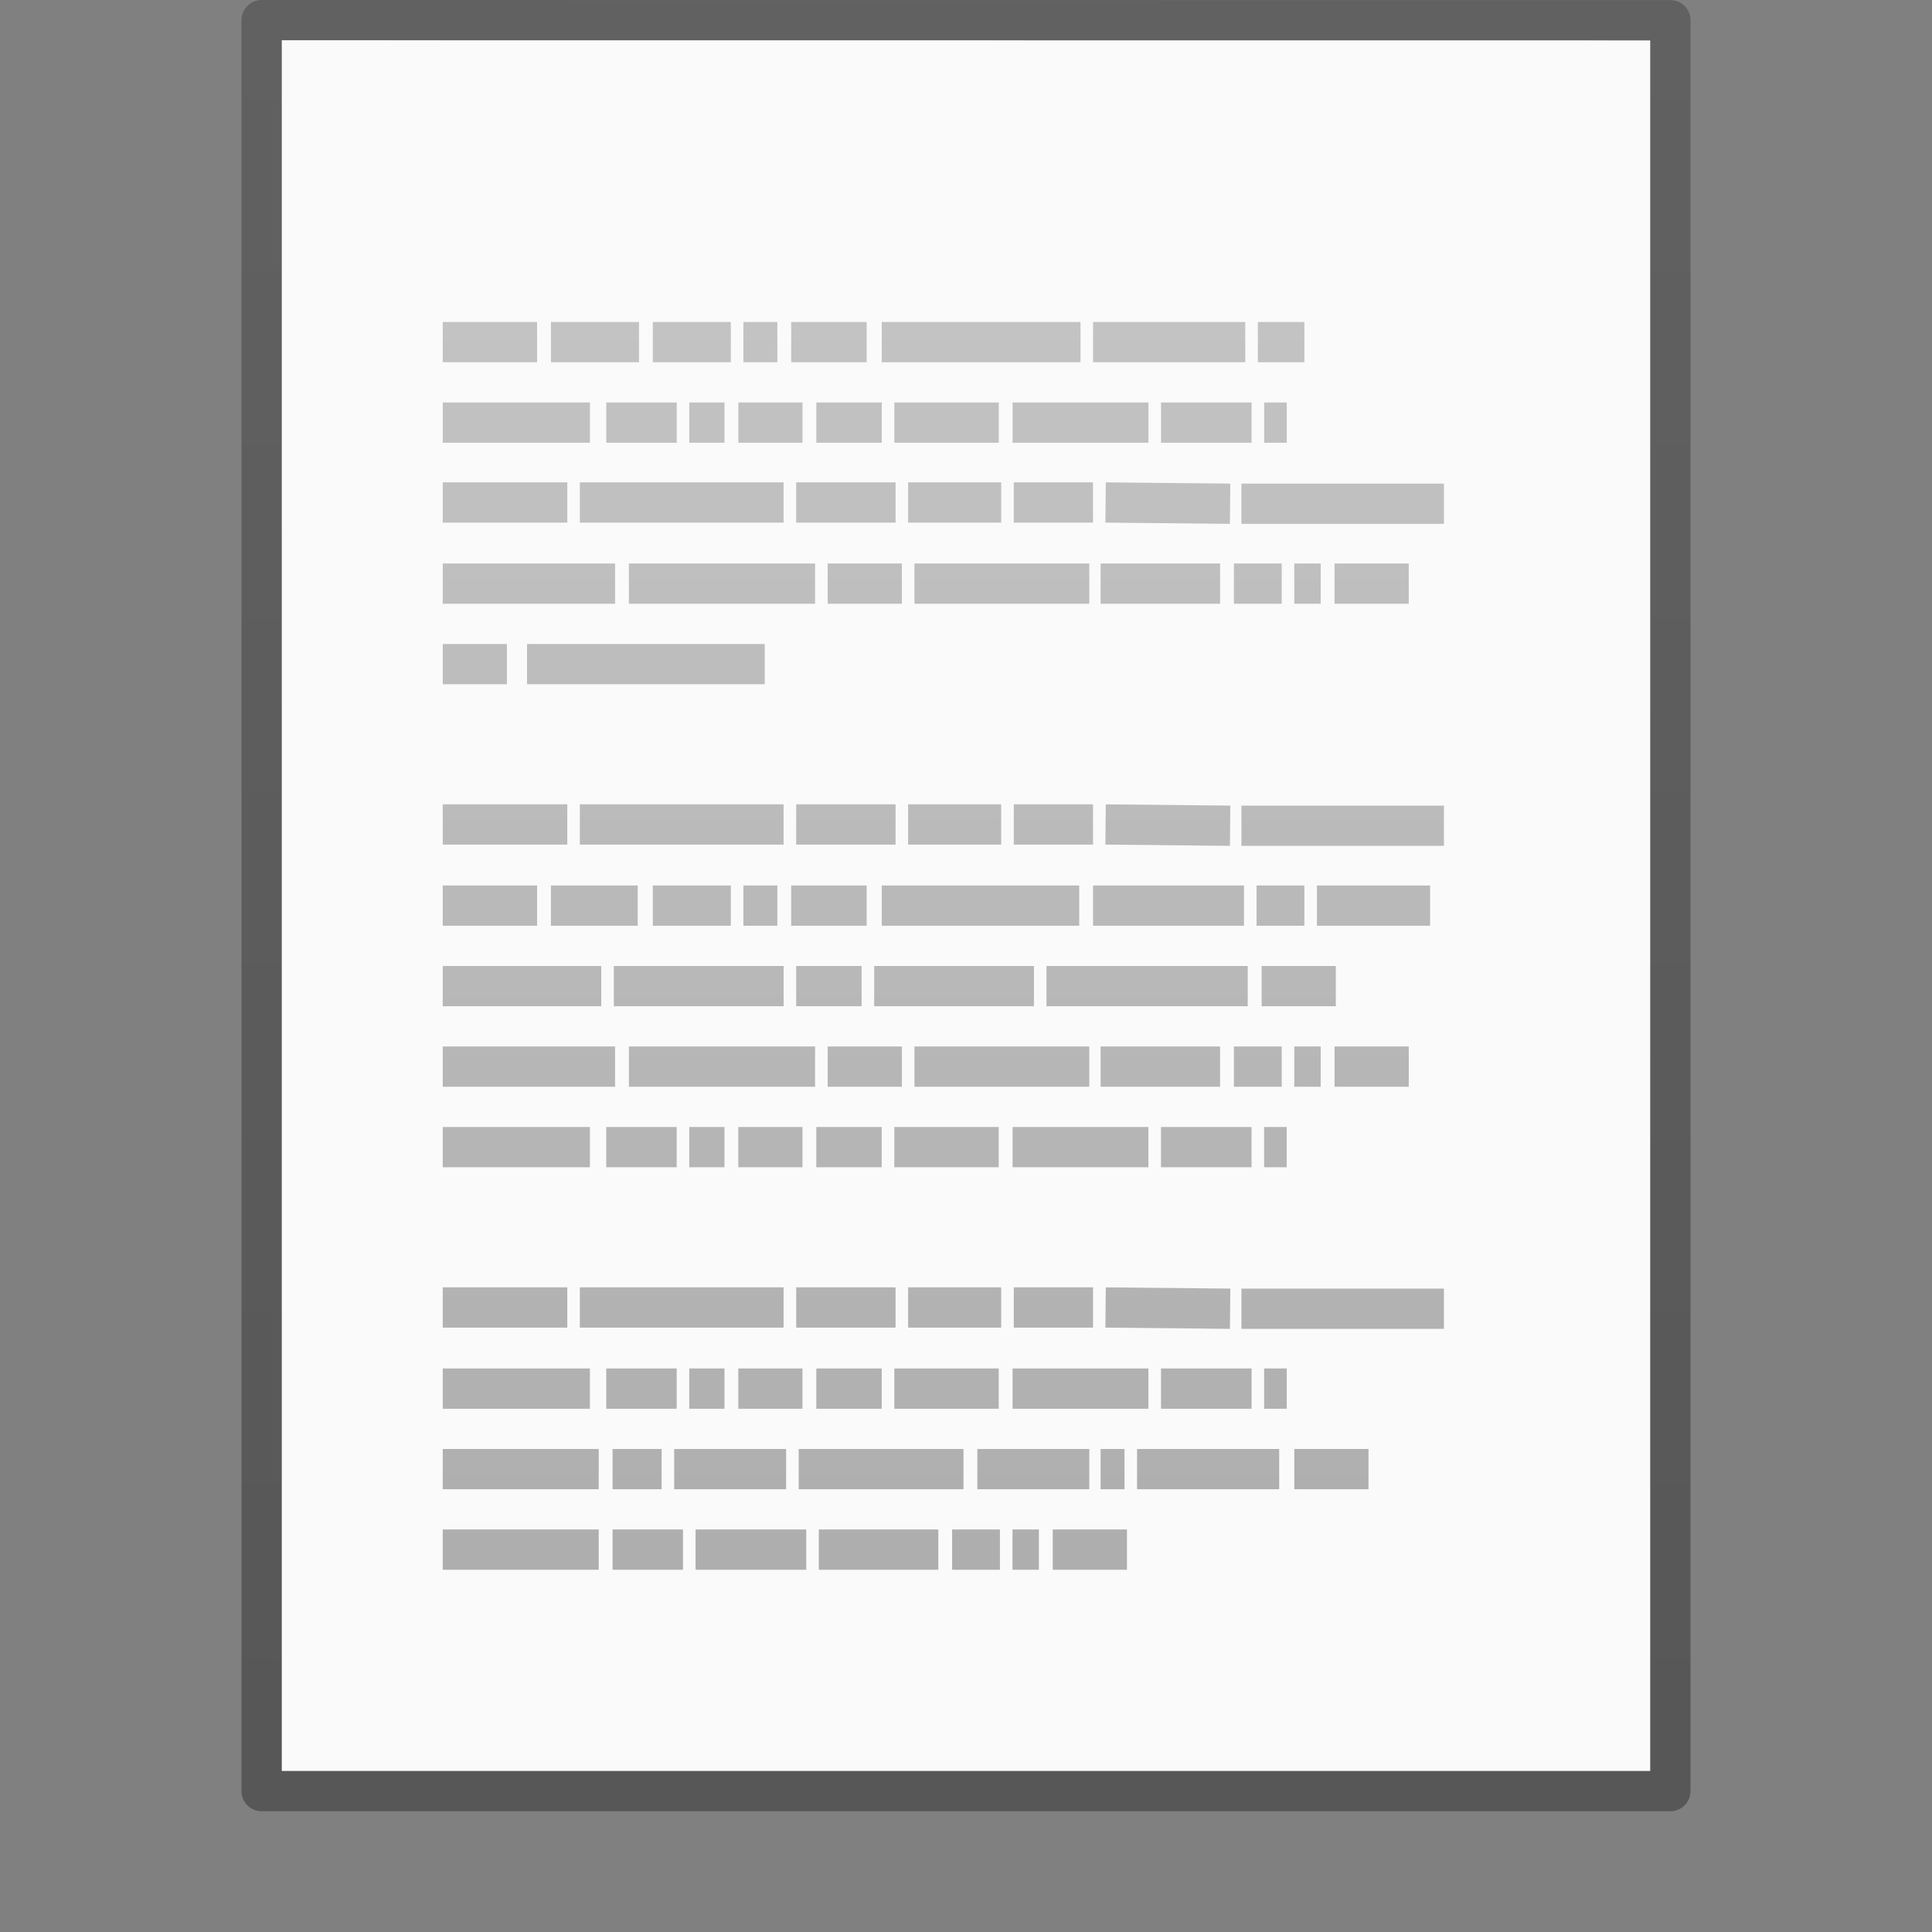<?xml version="1.0" encoding="UTF-8" standalone="no"?>
<svg
   xmlns:dc="http://purl.org/dc/elements/1.1/"
   xmlns:cc="http://creativecommons.org/ns#"
   xmlns:rdf="http://www.w3.org/1999/02/22-rdf-syntax-ns#"
   xmlns:svg="http://www.w3.org/2000/svg"
   xmlns="http://www.w3.org/2000/svg"
   xmlns:xlink="http://www.w3.org/1999/xlink"
   version="1.1"
   width="48"
   height="48"
   id="svg3901">
  <rect width="100%" height="100%" fill="#808080" stroke="none"/>
  <defs
     id="defs3903">
    <linearGradient
       id="linearGradient3104-6">
      <stop
         offset="0"
         style="stop-color:#000000;stop-opacity:0.318"
         id="stop3106-3" />
      <stop
         offset="1"
         style="stop-color:#000000;stop-opacity:0.24"
         id="stop3108-9" />
    </linearGradient>
    <linearGradient
       xlink:href="#linearGradient3104-6"
       id="linearGradient3170"
       gradientUnits="userSpaceOnUse"
       gradientTransform="matrix(0.807,0,0,0.895,59.41,-2.977)"
       x1="-51.786"
       y1="50.786"
       x2="-51.786"
       y2="2.906" />
    <linearGradient
       x1="22.004"
       y1="47.813"
       x2="22.004"
       y2="3.364"
       id="linearGradient3052"
       xlink:href="#linearGradient3104-5"
       gradientUnits="userSpaceOnUse"
       gradientTransform="translate(-1.982,-3.047)" />
    <linearGradient
       id="linearGradient3104-5">
      <stop
         id="stop3106-2"
         style="stop-color:#aaaaaa;stop-opacity:1"
         offset="0" />
      <stop
         id="stop3108-5"
         style="stop-color:#c8c8c8;stop-opacity:1"
         offset="1" />
    </linearGradient>
  </defs>
  <path
     style="fill:#fafafa;fill-opacity:1;stroke:none;display:inline"
     id="path4160"
     d="m 7,1 c 7.791,0 34,0.003 34,0.003 L 41,44 C 41,44 18.333,44 7,44 7,29.667 7,15.333 7,1 z" />
  <path
     style="fill:none;stroke:url(#linearGradient3170);stroke-width:1;stroke-linecap:butt;stroke-linejoin:round;stroke-miterlimit:4;stroke-opacity:1;stroke-dasharray:none;stroke-dashoffset:0;display:inline"
     id="path4160-6-1"
     d="m 6.5,0.5 c 8.02,0 35,0.003 35,0.003 l 3.7e-5,43.997 c 0,0 -23.333,0 -35,0 0,-14.667 0,-29.333 0,-44 z" />
  <path
     style="fill:none;stroke:url(#linearGradient3052);stroke-width:1px;stroke-linecap:butt;stroke-linejoin:miter;stroke-opacity:1"
     id="path3475"
     d="m 11,8.5 2.344,0 z m 2.688,0 2.188,0 z m 2.531,0 1.938,0 z m 2.25,0 0.844,0 z m 1.188,0 1.875,0 z m 2.25,0 4.938,0 z m 5.25,0 3.781,0 z m 4.094,0 1.156,0 z m -20.25,2 3.656,0 z m 4.062,0 1.75,0 z m 2.062,0 0.875,0 z m 1.219,0 1.594,0 z m 1.938,0 1.625,0 z m 1.938,0 2.594,0 z m 2.938,0 3.375,0 z m 3.688,0 2.25,0 z m 2.562,0 0.562,0 z M 11,12.484 l 3.094,0 z m 3.406,0 5.062,0 z m 5.375,0 2.469,0 z m 2.781,0 2.312,0 z m 2.625,0 1.969,0 z m 2.281,0 3.094,0.031 z m 3.375,0.031 5.031,0 z M 11,14.5 l 4.281,0 z m 4.625,0 4.625,0 z m 4.938,0 1.844,0 z m 2.156,0 4.344,0 z m 4.625,0 2.969,0 z m 3.312,0 1.188,0 z m 1.5,0 0.656,0 z m 1,0 L 35,14.5 Z M 11,16.5 l 1.594,0 z m 2.094,0 L 19,16.5 Z M 11,20.484 l 3.094,0 z m 3.406,0 5.062,0 z m 5.375,0 2.469,0 z m 2.781,0 2.312,0 z m 2.625,0 1.969,0 z m 2.281,0 3.094,0.031 z m 3.375,0.031 5.031,0 z M 11,22.5 l 2.344,0 z m 2.688,0 2.156,0 z m 2.531,0 1.938,0 z m 2.25,0 0.844,0 z m 1.188,0 1.875,0 z m 2.25,0 4.906,0 z m 5.25,0 3.75,0 z m 4.062,0 1.188,0 z m 1.5,0 2.812,0 z M 11,24.5 l 3.938,0 z m 4.25,0 4.219,0 z m 4.531,0 1.625,0 z m 1.938,0 3.969,0 z m 4.281,0 5,0 z m 5.344,0 1.844,0 z M 11,26.5 l 4.281,0 z m 4.625,0 4.625,0 z m 4.938,0 1.844,0 z m 2.156,0 4.344,0 z m 4.625,0 2.969,0 z m 3.312,0 1.188,0 z m 1.5,0 0.656,0 z m 1,0 L 35,26.5 Z M 11,28.5 l 3.656,0 z m 4.062,0 1.75,0 z m 2.062,0 0.875,0 z m 1.219,0 1.594,0 z m 1.938,0 1.625,0 z m 1.938,0 2.594,0 z m 2.938,0 3.375,0 z m 3.688,0 2.25,0 z m 2.562,0 0.562,0 z M 11,32.484 l 3.094,0 z m 3.406,0 5.062,0 z m 5.375,0 2.469,0 z m 2.781,0 2.312,0 z m 2.625,0 1.969,0 z m 2.281,0 3.094,0.031 z m 3.375,0.031 5.031,0 z M 11,34.5 l 3.656,0 z m 4.062,0 1.75,0 z m 2.062,0 0.875,0 z m 1.219,0 1.594,0 z m 1.938,0 1.625,0 z m 1.938,0 2.594,0 z m 2.938,0 3.375,0 z m 3.688,0 2.25,0 z m 2.562,0 0.562,0 z M 11,36.5 l 3.875,0 z m 4.219,0 1.219,0 z m 1.531,0 2.781,0 z m 3.094,0 4.094,0 z m 4.438,0 2.781,0 z m 3.062,0 0.594,0 z m 0.906,0 3.531,0 z m 3.906,0 L 34,36.5 Z M 11,38.5 l 3.875,0 z m 4.219,0 1.75,0 z m 2.062,0 2.75,0 z m 3.062,0 2.969,0 z m 3.312,0 1.188,0 z m 1.5,0 0.656,0 z m 1,0 1.844,0 z" />
</svg>

